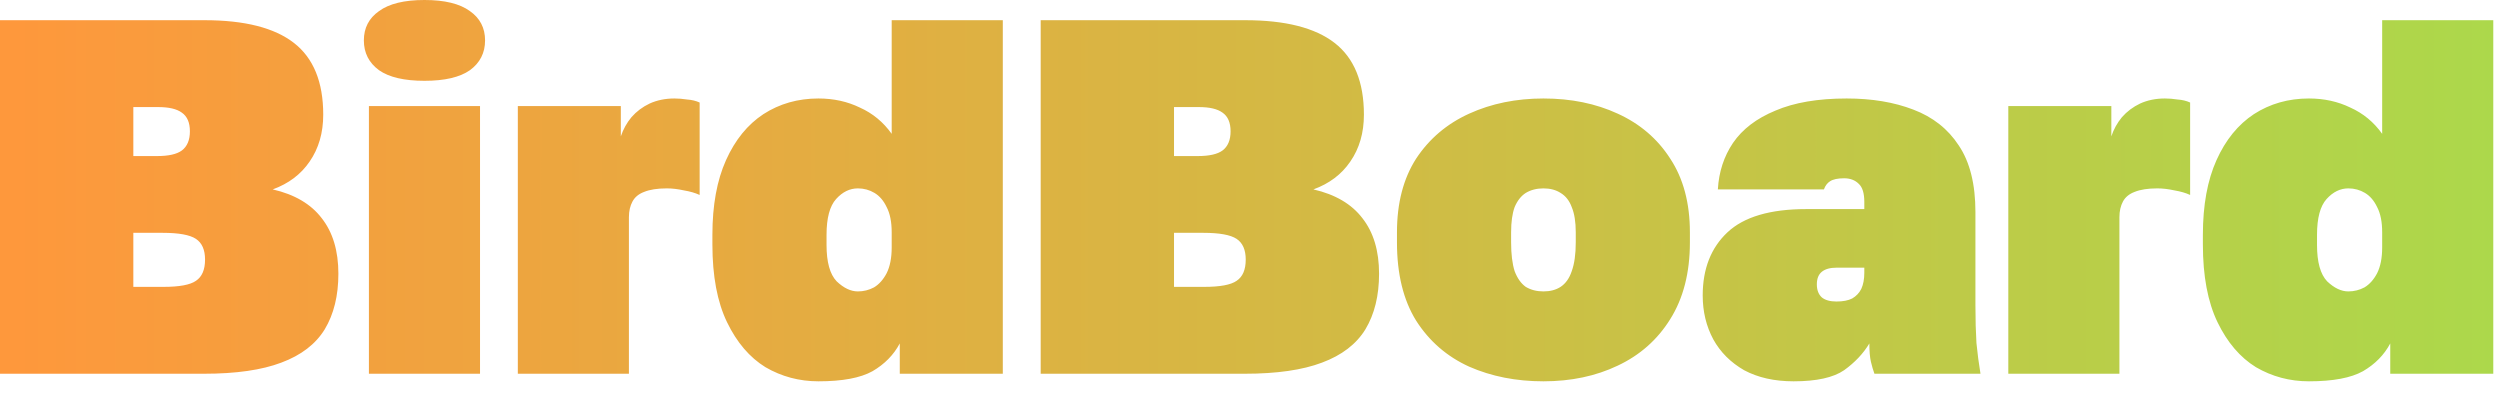 <svg width="99" height="16" viewBox="0 0 99 16" fill="none" xmlns="http://www.w3.org/2000/svg">
<path d="M8.19564e-07 14.8V0.8H8.1C9.687 0.8 10.867 1.1 11.64 1.7C12.413 2.3 12.8 3.247 12.8 4.54C12.8 5.26 12.62 5.88 12.26 6.4C11.913 6.907 11.427 7.273 10.8 7.5C11.667 7.7 12.313 8.08 12.74 8.64C13.18 9.2 13.4 9.933 13.4 10.84C13.4 11.707 13.22 12.44 12.86 13.04C12.5 13.627 11.927 14.067 11.14 14.36C10.367 14.653 9.347 14.8 8.08 14.8H8.19564e-07ZM5.28 11.36H6.48C7.107 11.36 7.533 11.28 7.76 11.12C8 10.96 8.12 10.68 8.12 10.28C8.12 9.893 8 9.62 7.76 9.46C7.52 9.3 7.08 9.22 6.44 9.22H5.28V11.36ZM5.28 6.18H6.22C6.673 6.18 7 6.107 7.2 5.96C7.413 5.8 7.52 5.547 7.52 5.2C7.52 4.853 7.413 4.607 7.2 4.46C7 4.313 6.687 4.24 6.26 4.24H5.28V6.18ZM14.609 14.8V4.2H19.009V14.8H14.609ZM16.809 3.2C16.009 3.2 15.409 3.06 15.009 2.78C14.609 2.487 14.409 2.093 14.409 1.6C14.409 1.107 14.609 0.72 15.009 0.44C15.409 0.147 16.009 -9.53674e-07 16.809 -9.53674e-07C17.609 -9.53674e-07 18.209 0.147 18.609 0.44C19.009 0.72 19.209 1.107 19.209 1.6C19.209 2.093 19.009 2.487 18.609 2.78C18.209 3.06 17.609 3.2 16.809 3.2ZM20.506 14.8V4.2H24.585V5.4C24.679 5.12 24.819 4.867 25.006 4.64C25.206 4.413 25.445 4.233 25.726 4.1C26.019 3.967 26.346 3.9 26.706 3.9C26.866 3.9 27.032 3.913 27.206 3.94C27.392 3.953 27.559 3.993 27.706 4.06V7.72C27.532 7.64 27.326 7.58 27.085 7.54C26.846 7.487 26.619 7.46 26.405 7.46C26.032 7.46 25.732 7.507 25.506 7.6C25.292 7.68 25.139 7.807 25.046 7.98C24.952 8.153 24.905 8.36 24.905 8.6V14.8H20.506ZM32.411 15.1C31.651 15.1 30.951 14.913 30.311 14.54C29.684 14.153 29.178 13.56 28.791 12.76C28.404 11.96 28.211 10.933 28.211 9.68V9.3C28.211 8.127 28.391 7.14 28.751 6.34C29.111 5.54 29.604 4.933 30.231 4.52C30.871 4.107 31.598 3.9 32.411 3.9C33.011 3.9 33.558 4.02 34.051 4.26C34.558 4.487 34.978 4.833 35.311 5.3V0.8H39.711V14.8H35.631V13.6C35.391 14.053 35.031 14.42 34.551 14.7C34.071 14.967 33.358 15.1 32.411 15.1ZM33.971 11.54C34.198 11.54 34.411 11.487 34.611 11.38C34.811 11.26 34.978 11.073 35.111 10.82C35.244 10.553 35.311 10.213 35.311 9.8V9.2C35.311 8.787 35.244 8.453 35.111 8.2C34.991 7.947 34.831 7.76 34.631 7.64C34.431 7.52 34.211 7.46 33.971 7.46C33.651 7.46 33.364 7.6 33.111 7.88C32.858 8.16 32.731 8.633 32.731 9.3V9.7C32.731 10.38 32.864 10.86 33.131 11.14C33.411 11.407 33.691 11.54 33.971 11.54ZM41.211 14.8V0.8H49.311C50.898 0.8 52.078 1.1 52.851 1.7C53.624 2.3 54.011 3.247 54.011 4.54C54.011 5.26 53.831 5.88 53.471 6.4C53.124 6.907 52.638 7.273 52.011 7.5C52.878 7.7 53.524 8.08 53.951 8.64C54.391 9.2 54.611 9.933 54.611 10.84C54.611 11.707 54.431 12.44 54.071 13.04C53.711 13.627 53.138 14.067 52.351 14.36C51.578 14.653 50.558 14.8 49.291 14.8H41.211ZM46.491 11.36H47.691C48.318 11.36 48.744 11.28 48.971 11.12C49.211 10.96 49.331 10.68 49.331 10.28C49.331 9.893 49.211 9.62 48.971 9.46C48.731 9.3 48.291 9.22 47.651 9.22H46.491V11.36ZM46.491 6.18H47.431C47.884 6.18 48.211 6.107 48.411 5.96C48.624 5.8 48.731 5.547 48.731 5.2C48.731 4.853 48.624 4.607 48.411 4.46C48.211 4.313 47.898 4.24 47.471 4.24H46.491V6.18ZM61.12 15.1C60.04 15.1 59.06 14.907 58.18 14.52C57.3 14.12 56.6 13.513 56.08 12.7C55.574 11.887 55.32 10.853 55.32 9.6V9.2C55.32 8.04 55.574 7.067 56.08 6.28C56.6 5.493 57.3 4.9 58.18 4.5C59.06 4.1 60.04 3.9 61.12 3.9C62.214 3.9 63.194 4.1 64.06 4.5C64.94 4.9 65.634 5.493 66.14 6.28C66.66 7.067 66.92 8.04 66.92 9.2V9.6C66.92 10.8 66.66 11.813 66.14 12.64C65.634 13.453 64.94 14.067 64.06 14.48C63.194 14.893 62.214 15.1 61.12 15.1ZM61.12 11.54C61.387 11.54 61.614 11.48 61.8 11.36C62 11.227 62.147 11.02 62.24 10.74C62.347 10.447 62.4 10.067 62.4 9.6V9.2C62.4 8.787 62.347 8.453 62.24 8.2C62.147 7.947 62 7.76 61.8 7.64C61.614 7.52 61.387 7.46 61.12 7.46C60.854 7.46 60.62 7.52 60.42 7.64C60.234 7.76 60.087 7.947 59.98 8.2C59.887 8.453 59.84 8.787 59.84 9.2V9.6C59.84 10.067 59.887 10.447 59.98 10.74C60.087 11.02 60.234 11.227 60.42 11.36C60.62 11.48 60.854 11.54 61.12 11.54ZM71.027 15.1C70.267 15.1 69.614 14.953 69.067 14.66C68.534 14.353 68.127 13.947 67.847 13.44C67.567 12.92 67.427 12.34 67.427 11.7C67.427 10.647 67.754 9.813 68.407 9.2C69.061 8.587 70.101 8.28 71.527 8.28H73.827V8C73.827 7.653 73.754 7.413 73.607 7.28C73.461 7.133 73.267 7.06 73.027 7.06C72.774 7.06 72.587 7.1 72.467 7.18C72.361 7.247 72.281 7.353 72.227 7.5H68.027C68.067 6.807 68.267 6.193 68.627 5.66C69.001 5.113 69.561 4.687 70.307 4.38C71.054 4.06 71.994 3.9 73.127 3.9C74.127 3.9 75.007 4.047 75.767 4.34C76.541 4.633 77.141 5.107 77.567 5.76C78.007 6.413 78.227 7.293 78.227 8.4V12.1C78.227 12.66 78.241 13.153 78.267 13.58C78.307 13.993 78.361 14.4 78.427 14.8H74.227C74.174 14.653 74.127 14.493 74.087 14.32C74.047 14.147 74.027 13.907 74.027 13.6C73.787 14 73.454 14.353 73.027 14.66C72.601 14.953 71.934 15.1 71.027 15.1ZM72.727 11.94C72.981 11.94 73.187 11.9 73.347 11.82C73.507 11.727 73.627 11.6 73.707 11.44C73.787 11.267 73.827 11.053 73.827 10.8V10.6H72.727C72.474 10.6 72.281 10.653 72.147 10.76C72.014 10.867 71.947 11.033 71.947 11.26C71.947 11.487 72.014 11.66 72.147 11.78C72.281 11.887 72.474 11.94 72.727 11.94ZM79.529 14.8V4.2H83.609V5.4C83.702 5.12 83.842 4.867 84.029 4.64C84.229 4.413 84.469 4.233 84.749 4.1C85.042 3.967 85.369 3.9 85.729 3.9C85.889 3.9 86.056 3.913 86.229 3.94C86.416 3.953 86.582 3.993 86.729 4.06V7.72C86.556 7.64 86.349 7.58 86.109 7.54C85.869 7.487 85.642 7.46 85.429 7.46C85.056 7.46 84.756 7.507 84.529 7.6C84.316 7.68 84.162 7.807 84.069 7.98C83.976 8.153 83.929 8.36 83.929 8.6V14.8H79.529ZM91.434 15.1C90.674 15.1 89.974 14.913 89.334 14.54C88.708 14.153 88.201 13.56 87.814 12.76C87.428 11.96 87.234 10.933 87.234 9.68V9.3C87.234 8.127 87.414 7.14 87.774 6.34C88.134 5.54 88.628 4.933 89.254 4.52C89.894 4.107 90.621 3.9 91.434 3.9C92.034 3.9 92.581 4.02 93.074 4.26C93.581 4.487 94.001 4.833 94.334 5.3V0.8H98.734V14.8H94.654V13.6C94.414 14.053 94.054 14.42 93.574 14.7C93.094 14.967 92.381 15.1 91.434 15.1ZM92.994 11.54C93.221 11.54 93.434 11.487 93.634 11.38C93.834 11.26 94.001 11.073 94.134 10.82C94.268 10.553 94.334 10.213 94.334 9.8V9.2C94.334 8.787 94.268 8.453 94.134 8.2C94.014 7.947 93.854 7.76 93.654 7.64C93.454 7.52 93.234 7.46 92.994 7.46C92.674 7.46 92.388 7.6 92.134 7.88C91.881 8.16 91.754 8.633 91.754 9.3V9.7C91.754 10.38 91.888 10.86 92.154 11.14C92.434 11.407 92.714 11.54 92.994 11.54Z" fill="url(#paint0_linear_3_17)"/>
<defs>
<linearGradient id="paint0_linear_3_17" x1="-0.8" y1="6.3" x2="100.2" y2="6.3" gradientUnits="userSpaceOnUse">
<stop stop-color="#FF973C"/>
<stop offset="1" stop-color="#ABD94B"/>
</linearGradient>
</defs>
</svg>
